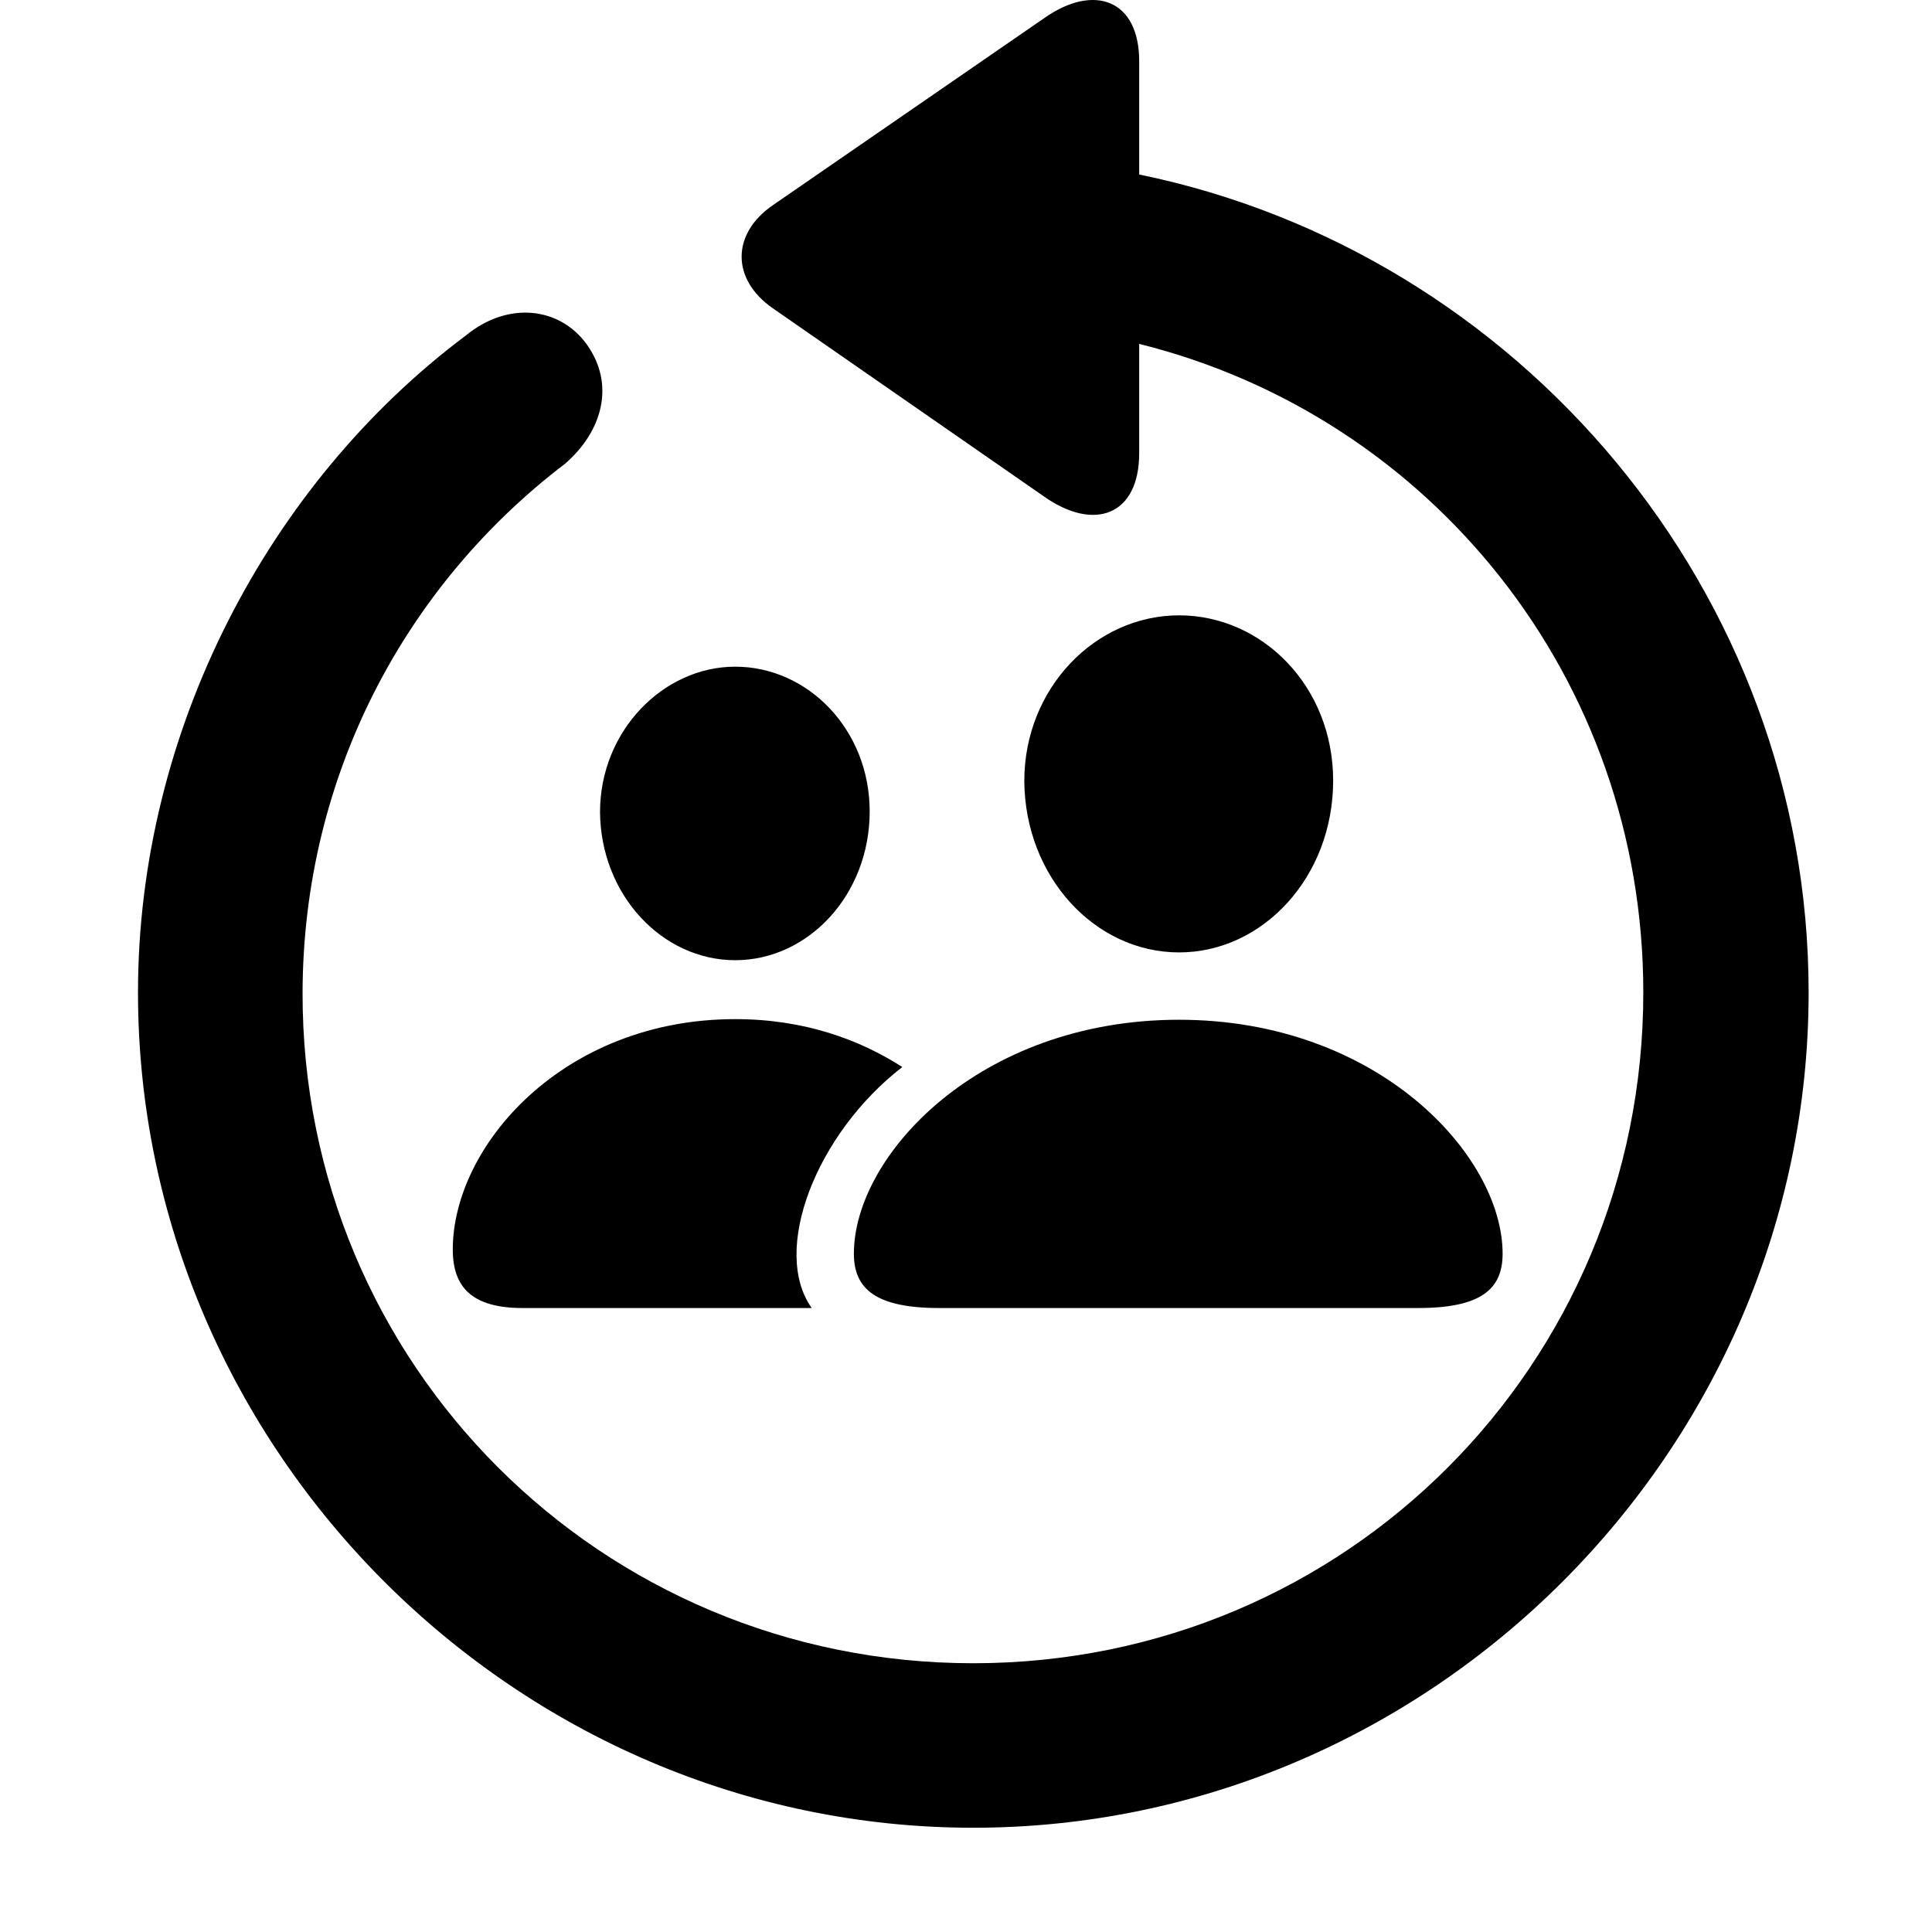 <svg width="28" height="28" viewBox="0 0 28 28" fill="none" xmlns="http://www.w3.org/2000/svg">
<path d="M2 14.384C2 21.014 7.485 26.489 14.105 26.489C20.737 26.489 26.212 21.014 26.212 14.384C26.212 8.576 22.014 3.658 16.51 2.529V0.886C16.51 -0.005 15.856 -0.245 15.136 0.261L11.202 2.973C10.6 3.386 10.594 4.048 11.202 4.469L15.127 7.193C15.854 7.708 16.51 7.475 16.51 6.568V4.984C20.731 6.034 23.816 9.826 23.816 14.384C23.816 19.778 19.499 24.105 14.105 24.105C8.711 24.105 4.375 19.778 4.385 14.384C4.394 11.242 5.874 8.484 8.189 6.721C8.735 6.248 8.915 5.571 8.508 4.997C8.122 4.455 7.372 4.353 6.749 4.864C3.895 7.002 2 10.59 2 14.384Z" fill="black"/>
<path d="M13.614 18.957H20.55C21.465 18.957 21.777 18.683 21.777 18.17C21.777 16.746 19.969 14.779 17.088 14.779C14.194 14.779 12.375 16.746 12.375 18.17C12.375 18.683 12.698 18.957 13.614 18.957ZM17.088 13.803C18.303 13.803 19.321 12.709 19.321 11.313C19.321 9.947 18.294 8.918 17.088 8.918C15.874 8.918 14.843 9.976 14.845 11.323C14.856 12.709 15.87 13.803 17.088 13.803ZM7.575 18.957H11.764C11.171 18.12 11.83 16.429 13.077 15.464C12.458 15.067 11.657 14.77 10.655 14.77C8.161 14.77 6.562 16.607 6.562 18.11C6.562 18.653 6.839 18.957 7.575 18.957ZM10.655 13.916C11.711 13.916 12.604 12.972 12.604 11.759C12.604 10.577 11.711 9.662 10.655 9.662C9.611 9.662 8.696 10.596 8.696 11.769C8.706 12.972 9.599 13.916 10.655 13.916Z" fill="black"/>
</svg>

